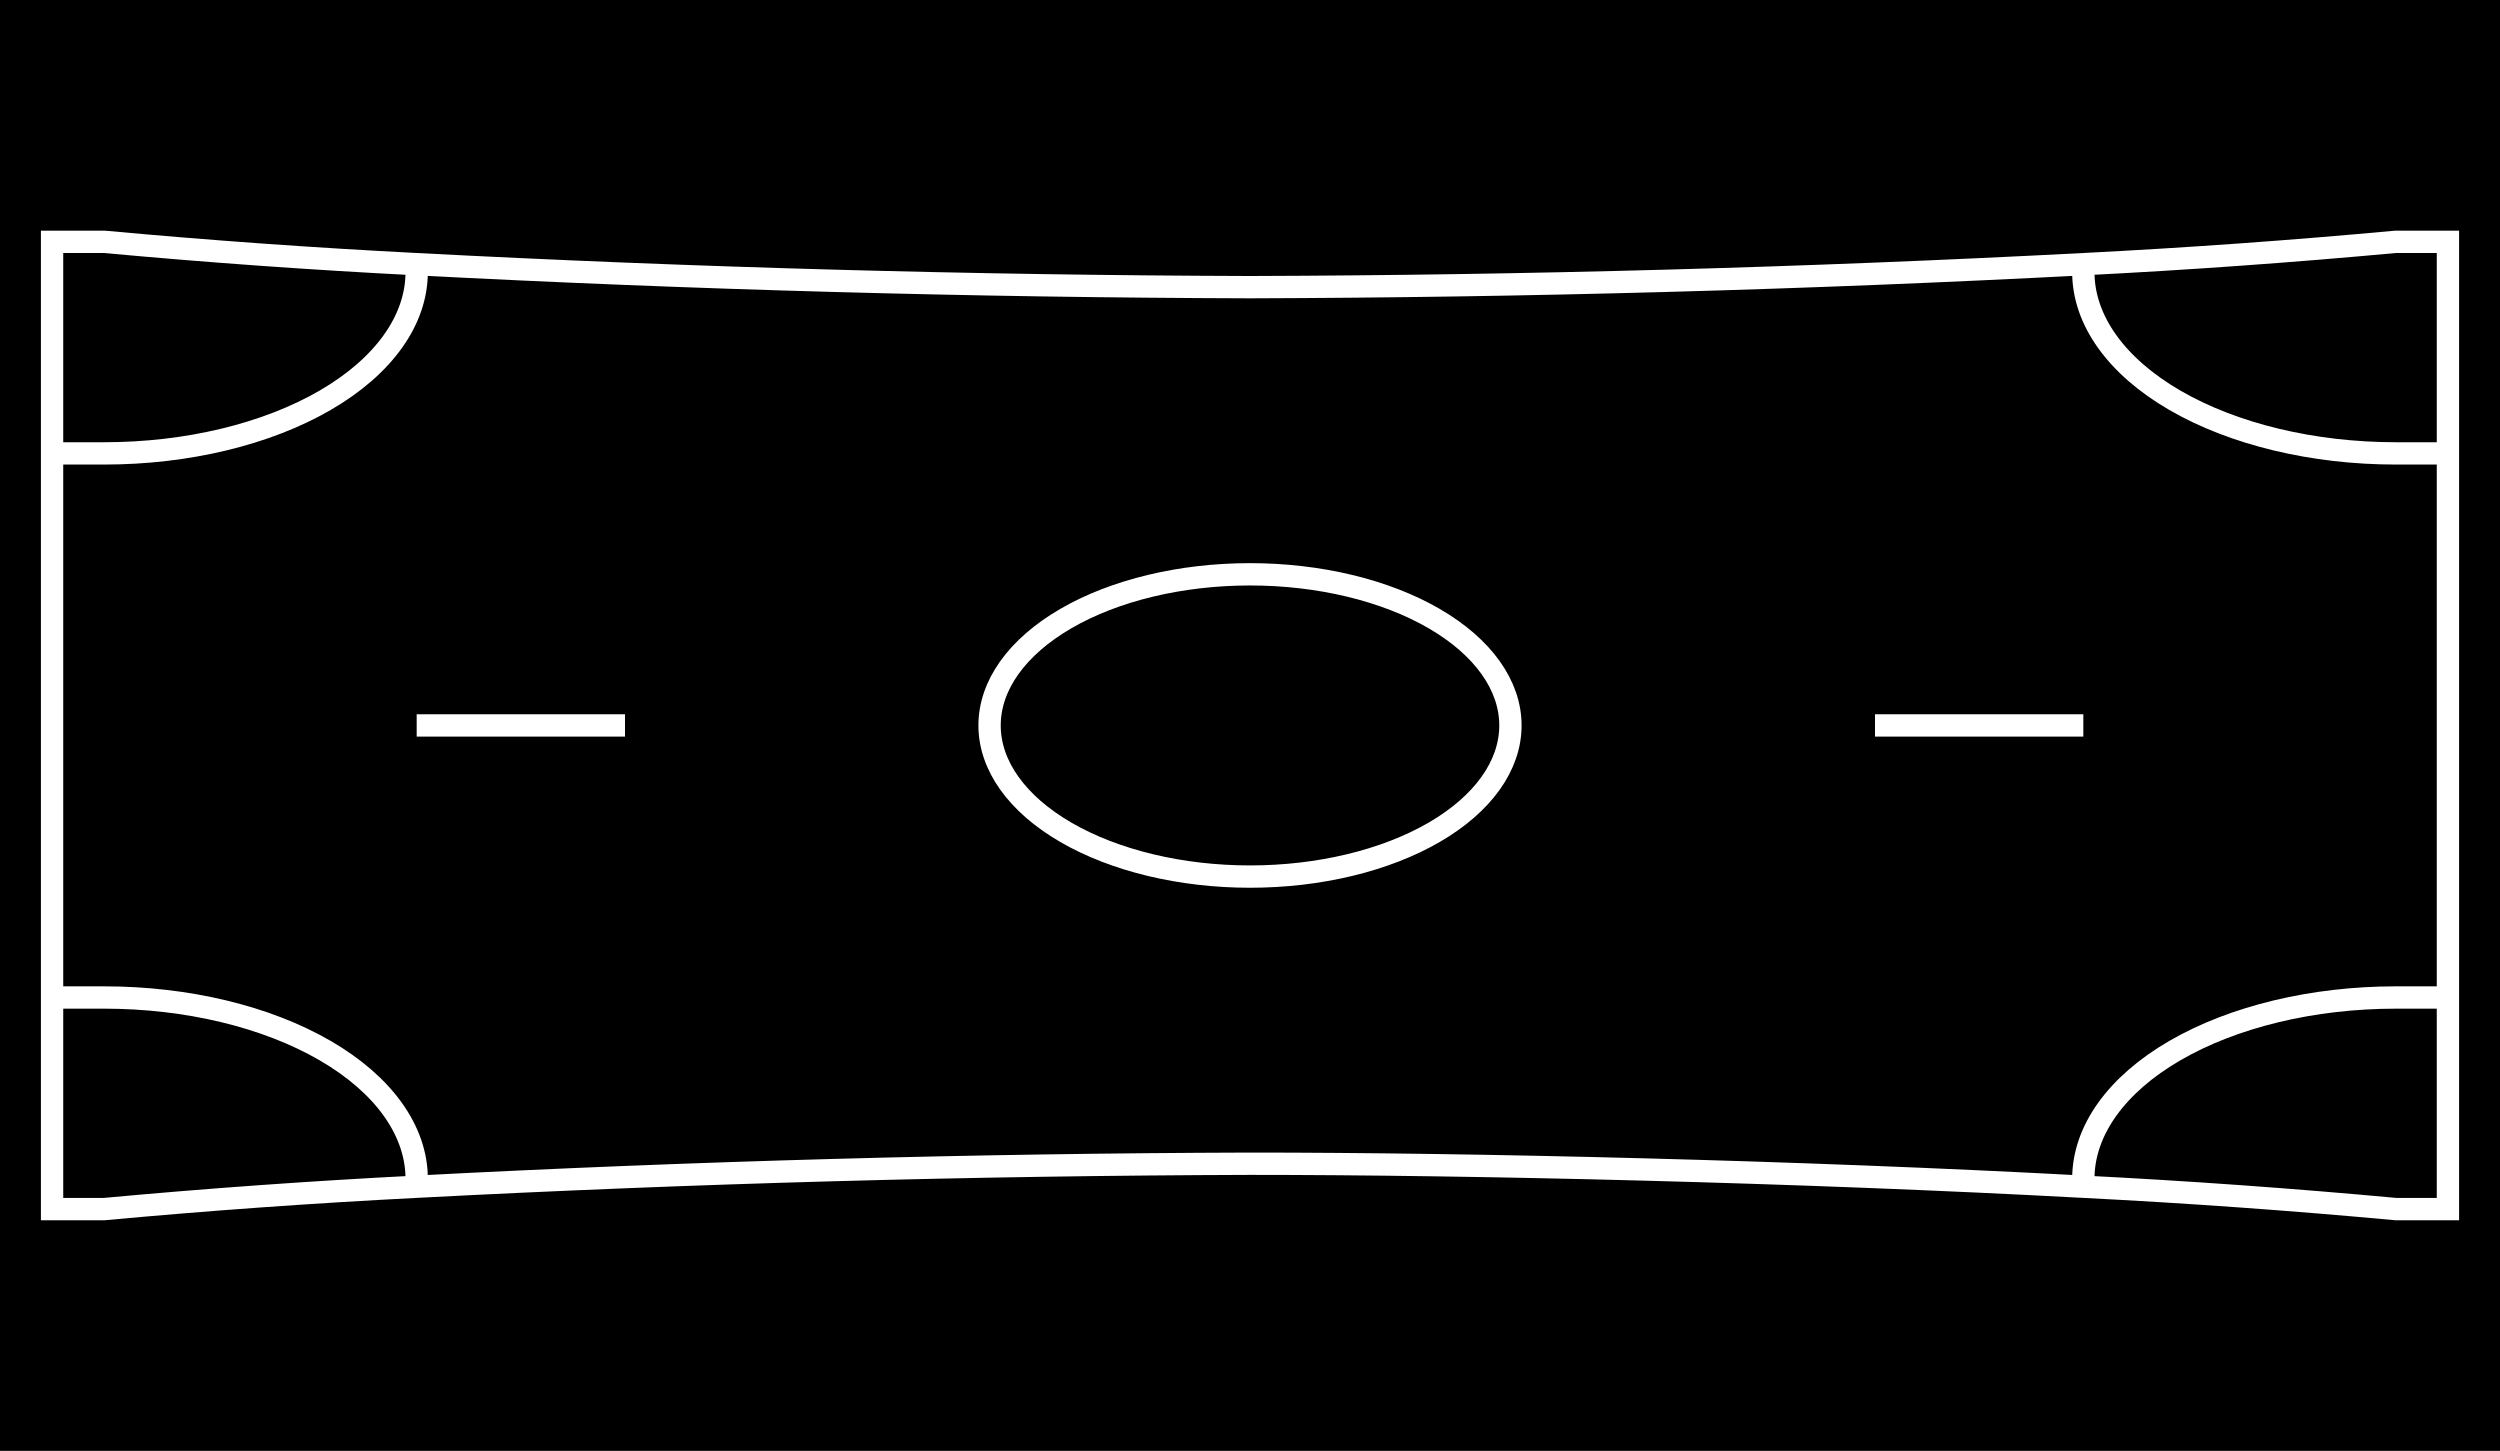 <svg width="112" height="65" viewBox="0 0 112 65" fill="none" xmlns="http://www.w3.org/2000/svg">
<rect width="112" height="65" fill="black"/>
<path d="M18.667 32.5H28M84 32.5H93.333M2.333 44.688V54.167H4.667C9.312 53.738 13.981 53.404 18.667 53.165M2.333 44.688H4.667C8.38 44.688 11.941 45.544 14.566 47.067C17.192 48.591 18.667 50.658 18.667 52.812V53.165M2.333 44.688V20.312M18.667 53.165C31.081 52.516 43.536 52.173 56 52.135C65.959 52.135 80.645 52.479 93.333 53.165M2.333 20.312V10.833H4.667C9.312 11.262 13.981 11.596 18.667 11.835M2.333 20.312H4.667C8.38 20.312 11.941 19.456 14.566 17.933C17.192 16.409 18.667 14.342 18.667 12.188V11.835M93.333 53.165C98.019 53.403 102.688 53.738 107.333 54.167H109.667V44.688M93.333 53.165V52.812C93.333 50.658 94.808 48.591 97.434 47.067C100.059 45.544 103.62 44.688 107.333 44.688H109.667M109.667 44.688V20.312M109.667 20.312V10.833H107.333C102.688 11.262 98.019 11.597 93.333 11.835M109.667 20.312H107.333C103.62 20.312 100.059 19.456 97.434 17.933C94.808 16.409 93.333 14.342 93.333 12.188V11.835M93.333 11.835C80.919 12.484 68.464 12.827 56 12.865C43.536 12.827 31.081 12.484 18.667 11.835M56 39.271C52.906 39.271 49.938 38.557 47.751 37.288C45.562 36.018 44.333 34.296 44.333 32.5C44.333 30.704 45.562 28.982 47.751 27.712C49.938 26.442 52.906 25.729 56 25.729C59.094 25.729 62.062 26.442 64.25 27.712C66.438 28.982 67.667 30.704 67.667 32.5C67.667 34.296 66.438 36.018 64.25 37.288C62.062 38.557 59.094 39.271 56 39.271Z" stroke="white"/>
</svg>
